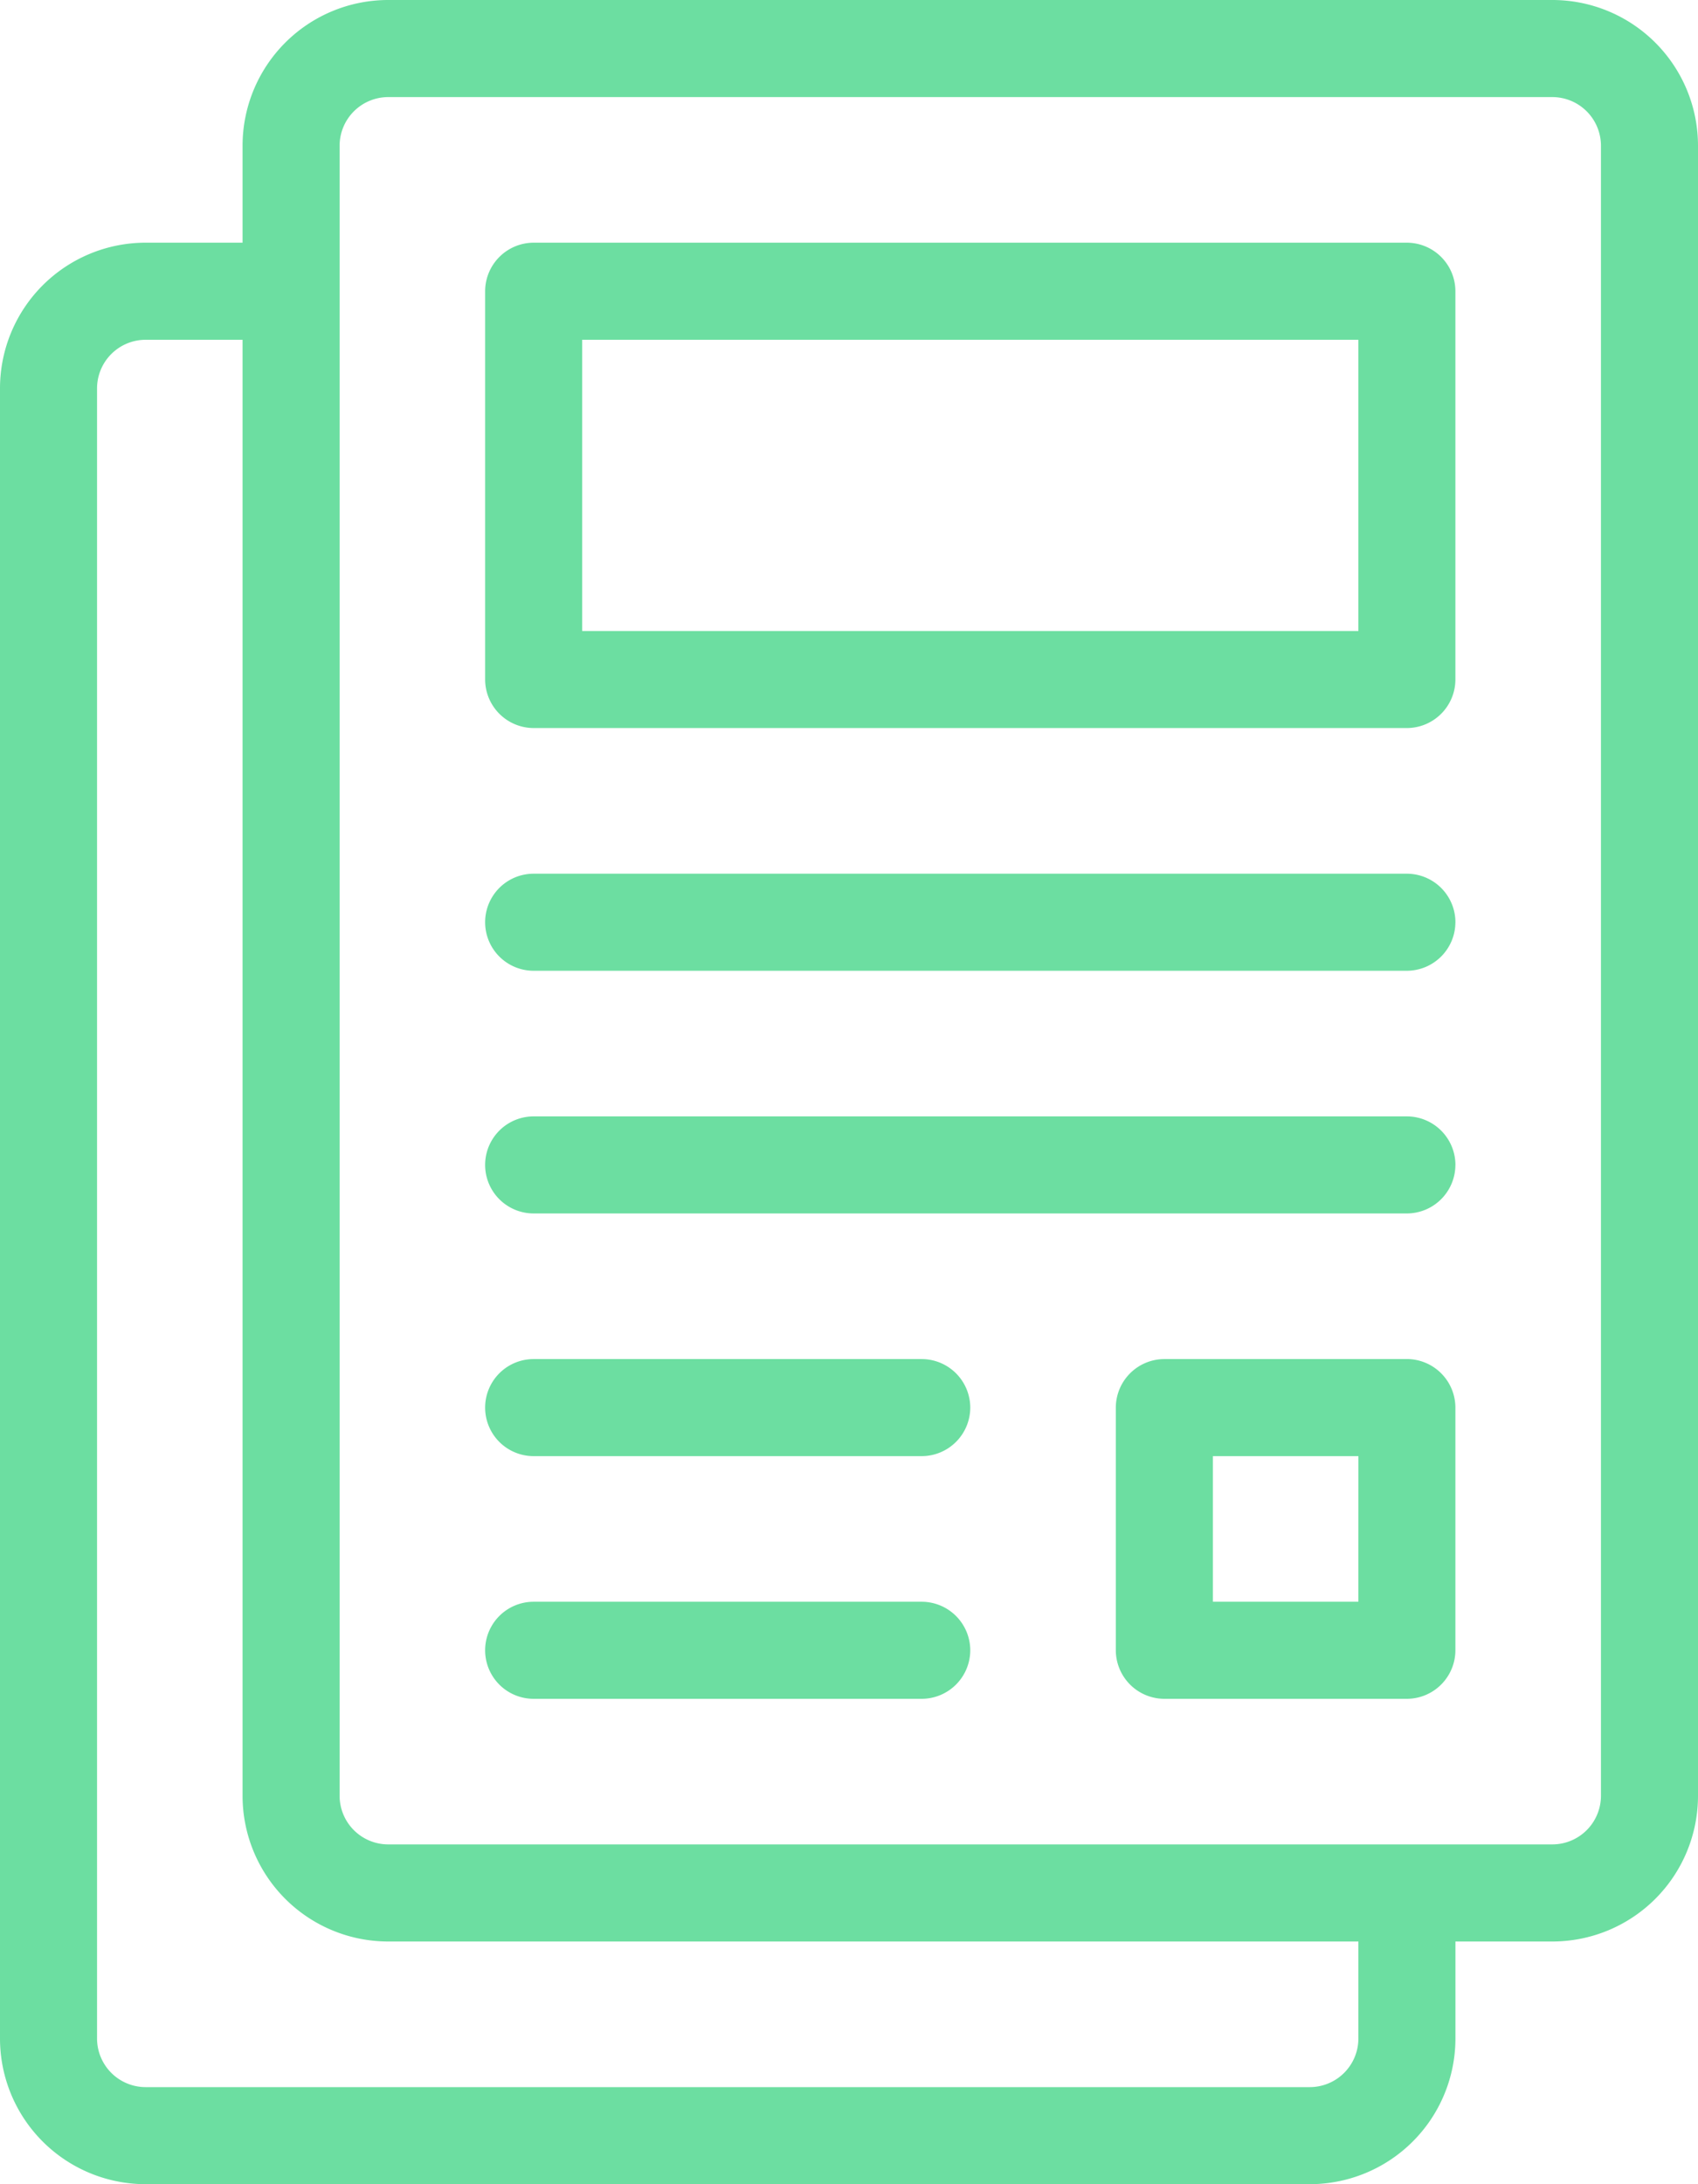<svg xmlns="http://www.w3.org/2000/svg" width="49.778" height="64" viewBox="0 0 49.778 64"><path d="M60.511,5H26.378a4.27,4.27,0,0,0-4.267,4.267v2.844H19.267A4.27,4.27,0,0,0,15,16.378V64.733A4.27,4.27,0,0,0,19.267,69H53.4a4.27,4.27,0,0,0,4.267-4.267V61.889h2.844a4.27,4.27,0,0,0,4.267-4.267V9.267A4.27,4.27,0,0,0,60.511,5ZM54.822,64.733A1.426,1.426,0,0,1,53.4,66.156H19.267a1.426,1.426,0,0,1-1.422-1.422V16.378a1.426,1.426,0,0,1,1.422-1.422h2.844V57.622a4.27,4.27,0,0,0,4.267,4.267H54.822Zm7.111-7.111a1.426,1.426,0,0,1-1.422,1.422H26.378a1.426,1.426,0,0,1-1.422-1.422V9.267a1.426,1.426,0,0,1,1.422-1.422H60.511a1.426,1.426,0,0,1,1.422,1.422ZM43.444,53.356a1.426,1.426,0,0,1-1.422,1.422H30.644a1.422,1.422,0,1,1,0-2.844H42.022A1.426,1.426,0,0,1,43.444,53.356Zm0-7.111a1.426,1.426,0,0,1-1.422,1.422H30.644a1.422,1.422,0,0,1,0-2.844H42.022A1.426,1.426,0,0,1,43.444,46.244Zm12.8-1.422H49.133a1.426,1.426,0,0,0-1.422,1.422v7.111a1.426,1.426,0,0,0,1.422,1.422h7.111a1.426,1.426,0,0,0,1.422-1.422V46.244A1.426,1.426,0,0,0,56.244,44.822Zm-1.422,7.111H50.556V47.667h4.267Zm2.844-12.8a1.426,1.426,0,0,1-1.422,1.422h-25.6a1.422,1.422,0,0,1,0-2.844h25.6A1.426,1.426,0,0,1,57.667,39.133Zm0-7.111a1.426,1.426,0,0,1-1.422,1.422h-25.6a1.422,1.422,0,1,1,0-2.844h25.6A1.426,1.426,0,0,1,57.667,32.022ZM56.244,12.111h-25.6a1.426,1.426,0,0,0-1.422,1.422V24.911a1.426,1.426,0,0,0,1.422,1.422h25.6a1.426,1.426,0,0,0,1.422-1.422V13.533A1.426,1.426,0,0,0,56.244,12.111ZM54.822,23.489H32.067V14.956H54.822Z" transform="translate(-15 -5)" fill="#6cdea1"/></svg>